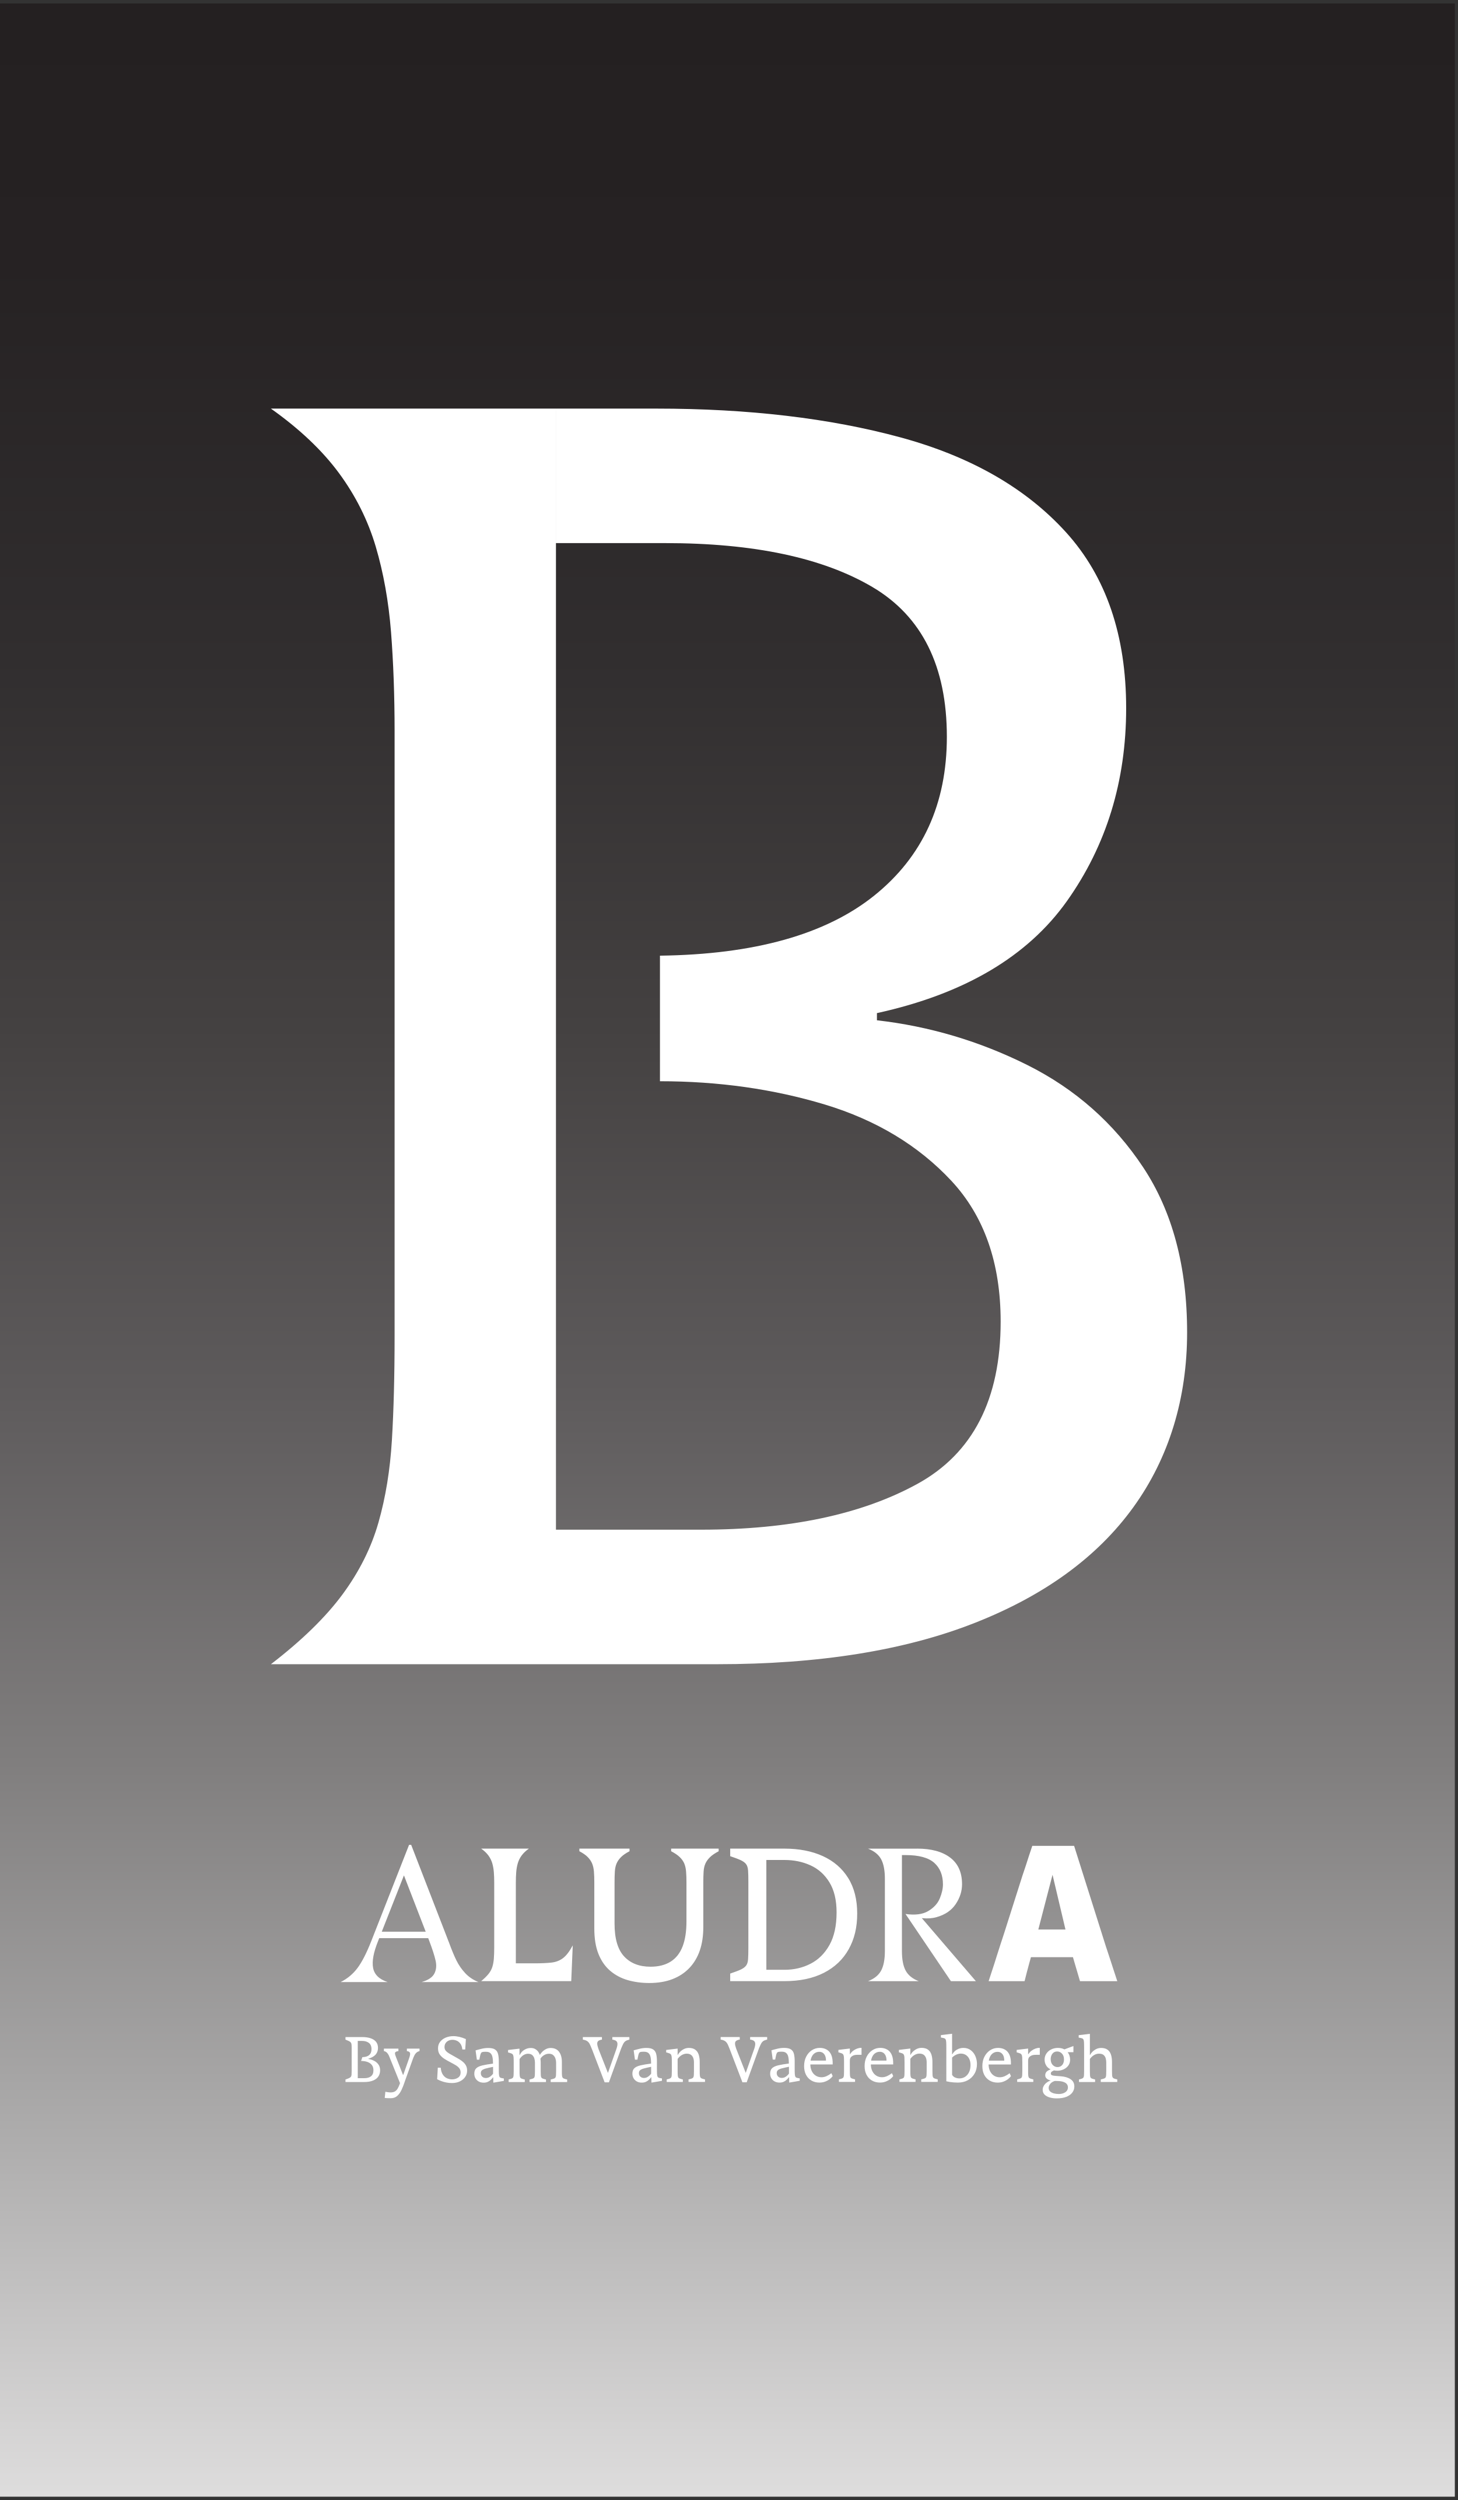 <?xml version="1.0" encoding="UTF-8"?><svg id="Layer_1" xmlns="http://www.w3.org/2000/svg" xmlns:xlink="http://www.w3.org/1999/xlink" viewBox="0 0 700.08 1200"><rect x="0" y="0" width="700.08" height="1200" fill="#333333" stroke="none"/><defs><style>.cls-1{fill:none;}.cls-2{fill:url(#linear-gradient);}.cls-3{clip-path:url(#clippath);}.cls-4{fill:#fff;}</style><linearGradient id="linear-gradient" x1="349.28" y1="1294.44" x2="349.28" y2="-63.83" gradientUnits="userSpaceOnUse"><stop offset="0" stop-color="#fff"/><stop offset=".08" stop-color="#dad9d9"/><stop offset=".21" stop-color="#a9a8a8"/><stop offset=".33" stop-color="#807e7e"/><stop offset=".46" stop-color="#5e5b5c"/><stop offset=".59" stop-color="#444141"/><stop offset=".72" stop-color="#312e2f"/><stop offset=".86" stop-color="#262223"/><stop offset="1" stop-color="#231f20"/></linearGradient><clipPath id="clippath"><rect class="cls-1" x="130.06" y="196.12" width="439.95" height="811.06"/></clipPath></defs><rect class="cls-2" y="1.65" width="698.56" height="1196.7"/><g class="cls-3"><path class="cls-4" d="m315.17,196.12c44.19,0,83.22,4.6,117.09,13.78,33.86,9.19,60.4,24.4,79.64,45.63,19.22,21.24,28.84,49.37,28.84,84.38s-9.47,65.86-28.41,92.55c-18.94,26.69-49.37,44.64-91.26,53.81v3.44c25.25,2.88,49.36,10.05,72.32,21.52,22.95,11.49,41.46,27.85,55.53,49.07,14.06,21.24,21.09,47.65,21.09,79.21s-8.61,60.13-25.83,83.94c-17.22,23.83-42.62,42.34-76.2,55.53-33.58,13.21-74.77,19.8-123.55,19.8h-92.98v-64.57h85.24c42.47,0,77.06-7.32,103.75-21.95,26.69-14.64,40.04-40.6,40.04-77.92,0-28.12-7.9-50.65-23.68-67.59-15.79-16.92-36.03-29.12-60.7-36.59-24.68-7.45-51.09-11.19-79.21-11.19v-60.27c45.33-.57,79.64-10.18,102.89-28.84,23.25-18.65,34.87-44.04,34.87-76.2,0-33.86-11.92-57.82-35.73-71.89-23.83-14.06-56.97-21.09-99.44-21.09h-52.52v-64.57h48.21Zm-185.11,602.68c14.92-11.47,26.39-22.67,34.44-33.58,8.03-10.9,13.78-22.38,17.22-34.44,3.44-12.05,5.6-25.25,6.46-39.61.86-14.34,1.29-30.99,1.29-49.94v-290.15c0-17.22-.58-33.15-1.72-47.78-1.16-14.64-3.59-28.26-7.32-40.9-3.74-12.62-9.62-24.39-17.65-35.3-8.04-10.9-18.94-21.23-32.72-30.99h136.89v602.68h-136.89Z"/><path class="cls-4" d="m523.42,986.33c.47-.93,1.19-1.72,2.16-2.38.97-.66,1.99-.99,3.08-.99,1.3,0,2.33.27,3.1.82.77.55,1.33,1.33,1.67,2.34.34,1.02.51,2.24.51,3.65v4.26c0,.86.02,1.54.05,2.02.03.48.12.84.28,1.08.15.24.4.42.74.54.34.12.83.26,1.46.4v1.23h-7.92v-1.23c.66-.14,1.17-.28,1.53-.4.36-.12.62-.3.77-.54.15-.24.25-.6.28-1.08.03-.48.05-1.16.05-2.02v-4.1c0-.64-.08-1.28-.25-1.93-.17-.65-.5-1.19-1-1.63-.5-.44-1.25-.66-2.24-.66-.78,0-1.56.22-2.33.66-.77.44-1.45,1.07-2.05,1.9v-1.94h.12Zm-5.34,11.75c.62-.14,1.1-.28,1.43-.4.34-.12.58-.3.73-.54.14-.24.23-.6.26-1.08s.05-1.16.05-2.02v-11.04c0-1.15-.01-2.05-.05-2.68-.03-.64-.12-1.1-.28-1.4-.15-.3-.41-.5-.76-.6-.35-.1-.85-.21-1.51-.31v-1.17l5.37-.65v17.86c0,.86.02,1.54.05,2.02.03.48.12.84.26,1.08.14.24.39.42.74.54.35.12.83.26,1.45.4v1.23h-7.74v-1.23Zm-7.62-14.19c.68-.25,1.26-.46,1.74-.65.48-.18.97-.37,1.46-.55.49-.19,1.08-.4,1.76-.65v2.96h-5.3l.34-1.11Zm-3.36,9.47c-.88.31-1.53.6-1.93.86-.4.27-.6.6-.6.99,0,.41.17.69.52.85.35.15.96.26,1.82.32l2.44.18c1.95.14,3.53.62,4.72,1.42,1.19.8,1.79,1.96,1.79,3.48,0,1.05-.31,2-.94,2.87-.63.86-1.56,1.55-2.81,2.07-1.24.51-2.81.77-4.7.77-1.19,0-2.3-.14-3.33-.43-1.03-.29-1.86-.74-2.48-1.34-.63-.61-.94-1.39-.94-2.36,0-.62.15-1.2.45-1.76.3-.56.7-1.05,1.2-1.48.5-.43,1.07-.78,1.71-1.03s1.3-.4,2.01-.42l1.08.28c-1.25.29-2.16.78-2.73,1.46-.57.69-.85,1.36-.85,2.02,0,.72.24,1.3.71,1.73.47.43,1.08.74,1.82.94.74.2,1.51.29,2.31.29.84,0,1.6-.13,2.27-.39.67-.26,1.19-.62,1.57-1.09.38-.47.57-1.03.57-1.66,0-1.01-.43-1.76-1.28-2.27-.85-.5-2.02-.78-3.5-.82l-2.19-.06c-.62-.02-1.23-.13-1.84-.34-.61-.2-1.1-.5-1.5-.89-.39-.39-.59-.88-.59-1.48,0-.86.35-1.55,1.05-2.05.7-.5,1.64-.87,2.84-1.1l1.33.43Zm2.93-2.2c.57-.67.86-1.56.86-2.67,0-1.19-.32-2.13-.97-2.81-.65-.68-1.4-1.02-2.27-1.02-.68,0-1.25.16-1.71.49-.46.33-.82.78-1.06,1.34-.25.57-.37,1.19-.37,1.87,0,1.19.33,2.12.99,2.79.66.67,1.41,1,2.25,1,.95,0,1.71-.33,2.28-1m-5.61,2.08c-.93-.45-1.63-1.08-2.11-1.9-.48-.81-.73-1.73-.73-2.76,0-1.09.28-2.06.85-2.9.57-.84,1.33-1.51,2.3-1.99.97-.48,2.04-.73,3.21-.73,1.09,0,2.01.18,2.76.52.75.35,1.36.81,1.82,1.37.46.57.8,1.17,1,1.82.21.65.31,1.28.31,1.9,0,1.13-.29,2.09-.88,2.88-.59.79-1.35,1.4-2.28,1.82-.94.42-1.92.63-2.95.63-1.27,0-2.38-.23-3.3-.68m-10.64-7.25c.41-.66.91-1.21,1.5-1.65.59-.44,1.2-.78,1.85-1.02.65-.24,1.26-.36,1.83-.36h.31v3.33h-1.68c-.54,0-1.02.03-1.43.09-.62.1-1.19.36-1.71.77-.52.41-.79,1.07-.79,1.97v-3.15h.12Zm-5.37,12.09c.62-.14,1.1-.28,1.43-.4.34-.12.58-.3.73-.54.14-.24.23-.6.26-1.08s.05-1.16.05-2.02v-3.95c0-1.07-.02-1.9-.05-2.5-.03-.6-.13-1.04-.29-1.34-.16-.3-.43-.52-.8-.66-.37-.14-.89-.31-1.57-.49v-1.17l5.49-.65v10.76c0,.86.01,1.54.05,2.02s.12.84.26,1.08c.14.24.39.42.74.54.35.12.83.26,1.45.4v1.23h-7.74v-1.23Zm-13.91-9h7.71c0-.9-.13-1.67-.4-2.3-.27-.63-.64-1.1-1.13-1.43-.48-.33-1.05-.49-1.71-.49-.78,0-1.5.21-2.14.63-.65.42-1.17,1.06-1.56,1.93-.39.86-.59,1.96-.59,3.3s.23,2.42.69,3.38c.46.96,1.1,1.69,1.91,2.2.81.52,1.74.77,2.79.77.8,0,1.6-.18,2.41-.54.8-.36,1.57-.83,2.31-1.4l.62,1.36c-.31.49-.77.98-1.39,1.46-.62.48-1.35.88-2.19,1.2-.84.32-1.77.48-2.78.48-1.46,0-2.74-.32-3.85-.97-1.11-.65-1.97-1.56-2.59-2.74-.62-1.18-.92-2.59-.92-4.21,0-1.71.33-3.21,1-4.52.67-1.31,1.57-2.33,2.71-3.08,1.14-.75,2.42-1.13,3.84-1.13,1.29,0,2.42.29,3.38.86.96.58,1.68,1.45,2.16,2.62.48,1.17.69,2.66.63,4.47h-10.86l-.06-1.85Zm-14.94-5.32c.93-.52,1.94-.79,3.01-.79,1.42,0,2.62.38,3.59,1.13.98.75,1.71,1.71,2.2,2.88.49,1.17.74,2.4.74,3.67,0,1.77-.38,3.33-1.16,4.67-.77,1.35-1.85,2.4-3.22,3.16-1.38.76-2.97,1.14-4.78,1.14-.68,0-1.34-.03-1.99-.08-.65-.05-1.27-.12-1.88-.22-.61-.09-1.17-.2-1.68-.32v-16.01c0-1.15-.01-2.05-.05-2.68-.03-.64-.12-1.1-.28-1.4-.15-.3-.41-.5-.76-.6-.35-.1-.85-.21-1.51-.31v-1.17l5.37-.65v9.84h.12c.57-.99,1.33-1.74,2.27-2.27m-.26,2.41c-.74.3-1.45.79-2.13,1.46v8.26c.35.62.85,1.06,1.51,1.33.66.27,1.34.4,2.03.4,1.03,0,1.94-.27,2.75-.8.8-.53,1.43-1.28,1.88-2.24.45-.96.68-2.07.68-3.35,0-1.15-.2-2.14-.6-2.96-.4-.82-.95-1.45-1.65-1.9-.7-.44-1.51-.66-2.44-.66-.62,0-1.29.15-2.04.45m-27.41,11.92c.62-.14,1.09-.28,1.43-.4.34-.12.58-.3.72-.54.14-.24.23-.6.26-1.08.03-.48.05-1.16.05-2.02v-3.95c0-1.07-.02-1.9-.05-2.5-.03-.6-.13-1.04-.29-1.34-.16-.3-.43-.52-.8-.66-.37-.14-.89-.31-1.57-.49v-1.17l5.49-.65v10.76c0,.86.01,1.54.05,2.02s.12.84.26,1.08c.14.24.39.42.74.54.35.12.83.26,1.45.4v1.23h-7.74v-1.23Zm5.33-11.75c.47-.93,1.19-1.72,2.16-2.38.97-.66,1.99-.99,3.08-.99,1.29,0,2.33.27,3.1.82.77.55,1.33,1.33,1.67,2.34.34,1.02.51,2.24.51,3.65v4.26c0,.86.02,1.54.05,2.02.03.48.12.84.28,1.08.15.24.4.42.74.54.34.12.83.26,1.46.4v1.23h-7.89v-1.23c.66-.14,1.16-.28,1.51-.4.35-.12.6-.3.75-.54.15-.24.25-.6.28-1.08s.05-1.16.05-2.02v-4.1c0-.91-.13-1.68-.4-2.31-.27-.64-.66-1.11-1.17-1.43-.51-.32-1.15-.48-1.91-.48s-1.56.22-2.33.66c-.77.44-1.46,1.07-2.05,1.9v-1.94h.12Zm-19.24,2.74h7.71c0-.9-.13-1.67-.4-2.3-.27-.63-.64-1.1-1.12-1.43-.48-.33-1.05-.49-1.71-.49-.78,0-1.49.21-2.14.63-.65.42-1.17,1.06-1.56,1.93-.39.86-.59,1.96-.59,3.3s.23,2.42.69,3.38c.46.96,1.1,1.69,1.91,2.2.81.52,1.74.77,2.79.77.8,0,1.6-.18,2.41-.54.8-.36,1.57-.83,2.31-1.4l.62,1.36c-.31.49-.77.98-1.39,1.46-.62.48-1.35.88-2.19,1.2-.84.32-1.77.48-2.77.48-1.46,0-2.74-.32-3.86-.97-1.11-.65-1.97-1.56-2.59-2.74-.62-1.18-.93-2.59-.93-4.21,0-1.71.33-3.21,1-4.52.67-1.31,1.57-2.33,2.71-3.08,1.14-.75,2.42-1.13,3.84-1.13,1.29,0,2.42.29,3.38.86s1.68,1.45,2.16,2.62c.48,1.17.69,2.66.63,4.47h-10.86l-.06-1.85Zm-9.78-3.08c.41-.66.91-1.21,1.5-1.65.59-.44,1.2-.78,1.85-1.02.65-.24,1.26-.36,1.84-.36h.31v3.33h-1.68c-.55,0-1.02.03-1.43.09-.62.1-1.19.36-1.71.77-.52.41-.79,1.07-.79,1.97v-3.15h.12Zm-5.37,12.09c.62-.14,1.1-.28,1.43-.4.34-.12.58-.3.73-.54.14-.24.23-.6.26-1.08s.05-1.16.05-2.02v-3.95c0-1.07-.01-1.9-.05-2.5-.03-.6-.13-1.04-.29-1.34-.17-.3-.43-.52-.8-.66-.37-.14-.89-.31-1.57-.49v-1.17l5.49-.65v10.76c0,.86.02,1.54.05,2.02.03.48.12.84.26,1.08.14.24.39.42.74.54.35.12.83.26,1.45.4v1.23h-7.74v-1.23Zm-13.91-9h7.71c0-.9-.13-1.67-.4-2.3-.27-.63-.64-1.1-1.12-1.43-.48-.33-1.05-.49-1.71-.49-.78,0-1.5.21-2.14.63-.65.42-1.17,1.06-1.56,1.93-.39.86-.59,1.96-.59,3.3s.23,2.42.69,3.38c.46.96,1.1,1.69,1.91,2.2.81.52,1.74.77,2.79.77.8,0,1.6-.18,2.41-.54.8-.36,1.57-.83,2.31-1.4l.62,1.36c-.31.49-.77.98-1.39,1.46-.62.48-1.35.88-2.19,1.2-.84.32-1.77.48-2.77.48-1.46,0-2.74-.32-3.85-.97-1.11-.65-1.97-1.56-2.59-2.74-.62-1.18-.93-2.59-.93-4.21,0-1.71.33-3.21,1-4.52.67-1.31,1.57-2.33,2.71-3.08,1.14-.75,2.42-1.13,3.84-1.13,1.3,0,2.42.29,3.38.86s1.68,1.45,2.16,2.62c.48,1.17.69,2.66.63,4.47h-10.85l-.06-1.85Zm-15.65-5.7c1.12-.27,2.2-.4,3.25-.4,1.48,0,2.58.25,3.3.74.72.49,1.2,1.21,1.43,2.16.24.95.35,2.12.35,3.52v3.48c0,1.11.01,1.97.05,2.57.03.61.12,1.05.26,1.33.14.28.38.46.71.56.33.09.79.18,1.39.26v1.17l-5.03.86c-.02-.51-.03-.93-.03-1.26s-.01-.75-.03-1.27h-.15c-.27.37-.6.75-.99,1.14-.39.39-.87.72-1.45.99-.58.27-1.25.4-2.01.4-.93,0-1.72-.19-2.39-.57-.67-.38-1.19-.89-1.56-1.54-.37-.65-.55-1.38-.55-2.2,0-1.15.32-2.03.96-2.62.64-.6,1.62-1.05,2.95-1.36,1.33-.31,3.02-.6,5.07-.86,0-1.19-.08-2.22-.25-3.07-.16-.85-.5-1.51-1-1.96-.5-.45-1.27-.67-2.3-.65-.58,0-1.03.03-1.36.08-.33.05-.58.19-.75.42-.18.23-.32.6-.45,1.11-.12.51-.28,1.24-.46,2.19h-1.17l-.62-4.47c.76-.23,1.7-.47,2.82-.74m2.14,9.42c-.86.24-1.49.52-1.86.85-.38.33-.57.79-.57,1.39,0,.72.23,1.29.69,1.71.46.42,1.04.63,1.74.63.74,0,1.41-.22,2.02-.66.61-.44,1.08-.92,1.43-1.43v-3.27c-1.44.29-2.59.55-3.45.79m-25.01-9.27c-.21-.51-.4-.99-.57-1.42-.17-.43-.36-.82-.55-1.17-.2-.35-.43-.66-.71-.92-.28-.27-.62-.49-1.02-.66-.4-.18-.9-.3-1.49-.39v-1.23h9.16v1.23c-.58.08-1.03.21-1.37.39-.34.17-.57.39-.71.65-.13.26-.2.56-.18.9,0,.34.07.71.17,1.12.1.41.24.85.4,1.33l4.69,11.9h-.22l4.23-11.97c.18-.58.31-1.08.38-1.53.07-.44.08-.83.02-1.16-.06-.33-.19-.6-.39-.82-.19-.22-.46-.39-.79-.52-.33-.13-.74-.23-1.23-.29v-1.23h8.17v1.23c-.78.17-1.39.4-1.83.69-.44.3-.81.74-1.11,1.31-.3.58-.64,1.35-1.03,2.31l-5.86,16.19h-2.04l-6.11-15.94Zm-30.25,14.56c.62-.14,1.1-.28,1.43-.4.34-.12.58-.3.73-.54.14-.24.23-.6.26-1.08s.05-1.16.05-2.02v-3.95c0-1.07-.01-1.9-.05-2.5-.03-.6-.13-1.04-.29-1.34-.17-.3-.43-.52-.8-.66-.37-.14-.89-.31-1.57-.49v-1.17l5.49-.65v10.76c0,.86.01,1.54.05,2.02.03.48.12.84.26,1.08.14.24.39.42.74.54.35.12.83.26,1.45.4v1.23h-7.74v-1.23Zm5.34-11.75c.47-.93,1.19-1.72,2.16-2.38.97-.66,1.99-.99,3.08-.99,1.29,0,2.33.27,3.1.82.77.55,1.33,1.33,1.67,2.34.34,1.02.51,2.24.51,3.65v4.26c0,.86.01,1.54.05,2.02s.12.84.28,1.08c.15.24.4.42.74.54.34.12.83.26,1.46.4v1.23h-7.9v-1.23c.66-.14,1.16-.28,1.51-.4.35-.12.6-.3.76-.54.15-.24.25-.6.28-1.08.03-.48.05-1.16.05-2.02v-4.1c0-.91-.13-1.68-.4-2.31-.27-.64-.66-1.11-1.17-1.43-.51-.32-1.15-.48-1.91-.48s-1.56.22-2.33.66c-.77.44-1.45,1.07-2.05,1.9v-1.94h.12Zm-18.36-2.96c1.12-.27,2.21-.4,3.25-.4,1.48,0,2.58.25,3.3.74.72.49,1.2,1.21,1.43,2.16.24.95.35,2.12.35,3.52v3.48c0,1.11.01,1.97.05,2.57.03.61.12,1.05.26,1.33.14.28.38.46.71.56.33.09.79.18,1.39.26v1.17l-5.03.86c-.02-.51-.03-.93-.03-1.26s-.01-.75-.03-1.27h-.15c-.27.37-.6.75-.99,1.14-.39.39-.87.72-1.45.99-.57.27-1.24.4-2,.4-.93,0-1.72-.19-2.39-.57-.67-.38-1.19-.89-1.56-1.54-.37-.65-.56-1.38-.56-2.2,0-1.15.32-2.03.96-2.62.64-.6,1.62-1.05,2.95-1.36,1.33-.31,3.02-.6,5.07-.86,0-1.19-.08-2.22-.25-3.07-.17-.85-.5-1.51-1-1.96-.5-.45-1.27-.67-2.3-.65-.58,0-1.03.03-1.36.08-.33.05-.58.19-.76.42-.18.23-.32.6-.45,1.11-.12.51-.28,1.24-.46,2.19h-1.17l-.62-4.47c.76-.23,1.7-.47,2.82-.74m2.14,9.42c-.86.24-1.49.52-1.87.85-.38.33-.57.79-.57,1.39,0,.72.23,1.29.69,1.71.46.42,1.04.63,1.74.63.74,0,1.41-.22,2.02-.66.61-.44,1.08-.92,1.43-1.43v-3.27c-1.44.29-2.59.55-3.45.79m-25.01-9.27c-.21-.51-.4-.99-.57-1.42-.18-.43-.36-.82-.55-1.17-.2-.35-.43-.66-.71-.92-.28-.27-.62-.49-1.02-.66-.4-.18-.9-.3-1.49-.39v-1.23h9.16v1.23c-.57.08-1.03.21-1.37.39-.34.17-.58.39-.71.65-.13.26-.2.56-.18.9,0,.34.07.71.17,1.12.1.41.24.85.4,1.33l4.69,11.9h-.22l4.23-11.97c.18-.58.31-1.08.39-1.53.07-.44.08-.83.02-1.16-.06-.33-.19-.6-.39-.82-.19-.22-.46-.39-.79-.52-.33-.13-.74-.23-1.23-.29v-1.23h8.17v1.23c-.78.17-1.39.4-1.83.69-.44.3-.81.74-1.11,1.31-.3.58-.64,1.35-1.03,2.31l-5.86,16.19h-2.04l-6.11-15.94Zm-40,14.56c.62-.14,1.1-.28,1.43-.4.34-.12.58-.3.72-.54.14-.24.23-.6.26-1.08.03-.48.05-1.16.05-2.02v-3.95c0-1.07-.01-1.9-.05-2.5-.03-.6-.13-1.04-.29-1.34-.17-.3-.43-.52-.8-.66-.37-.14-.89-.31-1.57-.49v-1.17l5.49-.65v3.05h.12c.53-1.11,1.28-1.95,2.25-2.51.97-.57,1.95-.85,2.96-.85s1.76.2,2.37.6c.62.4,1.09.86,1.42,1.39.33.52.54.97.65,1.34.33-.58.76-1.12,1.28-1.62s1.11-.91,1.77-1.23c.66-.32,1.36-.48,2.1-.48,1.83,0,3.19.61,4.09,1.84.9,1.22,1.34,2.85,1.34,4.89v4.35c0,.86.01,1.54.05,2.02s.12.84.28,1.08c.15.24.4.42.74.54.34.12.83.26,1.46.4v1.23h-7.9v-1.23c.64-.14,1.14-.28,1.5-.4.36-.12.62-.3.77-.54.15-.24.25-.6.28-1.08.03-.48.05-1.16.05-2.02v-4.1c0-.64-.11-1.28-.32-1.93-.22-.65-.58-1.19-1.08-1.63-.5-.44-1.18-.66-2.02-.66s-1.6.22-2.34.66c-.74.44-1.33,1.01-1.76,1.71.04.39.07.74.09,1.05.02.31.03.48.03.52v4.38c0,.86.02,1.54.05,2.02.03.48.12.84.28,1.08.15.24.4.42.74.54.34.12.83.26,1.46.4v1.23h-7.89v-1.23c.64-.14,1.14-.28,1.5-.4.36-.12.62-.3.77-.54.15-.24.25-.6.28-1.08.03-.48.05-1.16.05-2.02v-4.1c0-.64-.09-1.28-.28-1.93-.19-.65-.52-1.19-1-1.63-.48-.44-1.18-.66-2.08-.66-.64,0-1.31.19-2,.57-.7.38-1.38,1.04-2.03,1.99v5.77c0,.86.01,1.54.05,2.02s.12.84.26,1.08c.14.24.39.42.74.54.35.12.83.26,1.45.4v1.23h-7.74v-1.23Zm-13.03-14.71c1.12-.27,2.21-.4,3.25-.4,1.48,0,2.58.25,3.3.74.72.49,1.2,1.21,1.43,2.16.24.95.36,2.12.36,3.52v3.48c0,1.11.01,1.97.05,2.57.03.61.12,1.05.26,1.33.14.28.38.46.71.56.33.09.79.18,1.39.26v1.17l-5.03.86c-.02-.51-.03-.93-.03-1.26s-.01-.75-.03-1.27h-.15c-.27.37-.6.75-.99,1.14-.39.39-.87.72-1.45.99-.57.27-1.24.4-2,.4-.93,0-1.72-.19-2.39-.57-.67-.38-1.19-.89-1.56-1.54-.37-.65-.55-1.38-.55-2.2,0-1.15.32-2.03.96-2.62.64-.6,1.62-1.05,2.95-1.36,1.33-.31,3.02-.6,5.07-.86,0-1.19-.08-2.22-.25-3.07-.17-.85-.5-1.51-1-1.96-.5-.45-1.27-.67-2.3-.65-.58,0-1.03.03-1.36.08-.33.05-.58.19-.76.42-.17.23-.32.6-.45,1.11-.12.51-.28,1.24-.46,2.19h-1.17l-.62-4.47c.76-.23,1.7-.47,2.82-.74m2.14,9.42c-.86.24-1.49.52-1.87.85-.38.33-.57.79-.57,1.39,0,.72.23,1.29.69,1.71.46.42,1.04.63,1.74.63.74,0,1.41-.22,2.02-.66.61-.44,1.08-.92,1.43-1.43v-3.27c-1.44.29-2.59.55-3.45.79m-11.29-9.11c-.15-1.21-.47-2.15-.97-2.82-.5-.67-1.09-1.14-1.76-1.42-.67-.28-1.33-.42-1.99-.42s-1.25.12-1.83.37-1.07.63-1.45,1.16c-.38.52-.57,1.19-.57,1.99,0,.7.21,1.29.63,1.77.42.48,1,.93,1.73,1.36.73.42,1.56.89,2.48,1.4.8.43,1.56.86,2.28,1.3.72.43,1.36.9,1.91,1.4.56.5,1,1.08,1.33,1.74.33.66.49,1.44.49,2.34,0,1.07-.3,2.05-.89,2.94-.6.9-1.44,1.61-2.53,2.16-1.09.54-2.38.82-3.86.82-.95,0-1.84-.08-2.68-.25-.84-.16-1.64-.39-2.38-.66-.74-.28-1.42-.58-2.04-.91l.31-5.55h1.39c.14,1.44.5,2.57,1.06,3.39.57.82,1.24,1.4,2.04,1.73.79.33,1.57.49,2.33.49,1.13,0,2.1-.28,2.91-.83.81-.56,1.22-1.38,1.22-2.47,0-.76-.19-1.41-.57-1.94-.38-.53-.93-1.02-1.65-1.47-.72-.44-1.57-.92-2.56-1.43s-1.95-1.06-2.88-1.63c-.94-.58-1.7-1.27-2.3-2.08-.6-.81-.89-1.82-.89-3.04s.33-2.26,1-3.13c.67-.87,1.56-1.55,2.68-2.02,1.12-.47,2.37-.71,3.75-.71.88,0,1.83.12,2.84.35,1.01.24,2.04.59,3.11,1.06l-.31,5h-1.39Zm-29.25,19.46c-.55,1.15-1.22,2.09-2.03,2.82-.81.73-1.83,1.09-3.04,1.09-.41,0-.88,0-1.42-.02-.53-.01-1.05-.05-1.54-.11l.31-2.96c.41.08.84.15,1.28.22.44.06.88.09,1.33.09s.87-.06,1.28-.18c.58-.16,1.06-.47,1.47-.93.4-.45.75-1.03,1.05-1.73s.6-1.51.89-2.42c.3-.91.62-1.93.97-3.04l.92,3.48c-.43,1.3-.92,2.52-1.46,3.67m-1.47-19.86v1.17c-.6.08-1.02.21-1.26.39-.25.17-.38.4-.39.66,0,.27.05.57.17.91.12.34.26.71.4,1.12l3.27,8.33h.15l2.81-7.99c.1-.31.2-.62.29-.93.09-.31.15-.6.18-.86.03-.27.01-.51-.06-.74-.07-.23-.23-.42-.46-.57-.24-.15-.58-.26-1.03-.32v-1.17h6.08v1.17c-.41.1-.76.25-1.05.43-.29.18-.54.4-.76.65-.22.25-.41.52-.57.82-.17.3-.31.61-.45.94-.13.33-.26.66-.39.99l-4.01,11.19-2.13.4-4.87-12.06c-.14-.41-.3-.8-.48-1.17-.17-.37-.37-.7-.59-1-.22-.3-.47-.55-.76-.76-.29-.2-.64-.35-1.05-.43v-1.17h6.94Zm-17.27-5.55c1.46,0,2.76.19,3.89.56,1.13.37,2.01.94,2.64,1.71.63.77.94,1.75.94,2.94,0,1.26-.38,2.31-1.12,3.18-.75.86-1.92,1.53-3.5,2v.12c1.05.16,2,.47,2.85.93.85.45,1.53,1.05,2.03,1.8.5.75.76,1.66.76,2.73s-.27,2.02-.8,2.87c-.53.84-1.37,1.51-2.51,2-1.14.49-2.62.74-4.43.74h-3.55v-1.85h3.76c1.32,0,2.36-.3,3.15-.91.78-.61,1.17-1.58,1.17-2.91,0-1.03-.26-1.87-.79-2.53-.52-.66-1.23-1.14-2.13-1.45-.89-.31-1.9-.46-3.01-.46l.62-1.85c1.4,0,2.48-.32,3.24-.97.76-.65,1.14-1.58,1.14-2.79,0-1.4-.42-2.42-1.25-3.05-.83-.64-1.93-.96-3.28-.96h-2.07v-1.85h2.25Zm-8.14,20.35c.74-.25,1.31-.46,1.71-.65.4-.18.69-.4.88-.65.19-.25.29-.59.32-1.03.03-.44.05-1.05.05-1.84v-10.64c0-.78-.01-1.4-.05-1.85-.03-.45-.14-.8-.32-1.05-.18-.25-.48-.47-.88-.68-.4-.2-.97-.45-1.71-.74v-1.23h5.89v21.59h-5.89v-1.23Z"/><path class="cls-4" d="m491.69,926.12h31.62v13.27h-31.62v-13.27Zm39.52,8.72c.73,2.18,1.35,4.06,1.86,5.63.51,1.58,1.03,3.17,1.55,4.77.51,1.61,1.14,3.5,1.86,5.68h-17.9c-.79-2.73-1.49-5.09-2.09-7.09-.61-2-1.2-4.01-1.77-6.04-.58-2.03-1.26-4.41-2.04-7.13l-9.63-40.71h4.91l-11.45,44.07c-.85,3.03-1.62,5.82-2.32,8.36-.7,2.54-1.44,5.39-2.23,8.54h-17.26c.73-2.24,1.38-4.23,1.95-5.95.58-1.73,1.17-3.57,1.77-5.54.6-1.97,1.2-3.82,1.77-5.54.58-1.73,1.23-3.71,1.95-5.95l8.81-27.71c.67-1.94,1.23-3.6,1.68-5,.45-1.39.91-2.8,1.36-4.23.45-1.42,1.01-3.1,1.68-5.04h20.08l15.45,48.88Zm-114.4,16.08h24.35c-2.97-1.15-5.06-2.83-6.27-5.04-1.21-2.21-1.82-5.38-1.82-9.5v-49.07h-16.27c2.97,1.15,5.06,2.83,6.27,5.04,1.21,2.21,1.82,5.38,1.82,9.49v34.53c0,4.12-.61,7.28-1.82,9.5-1.21,2.21-3.3,3.89-6.27,5.04m17.99-32.26l21.81,32.26h11.99l-26.9-31.35-6.91-.91Zm5.63-31.35h-7.82v3.09h2.27c6.36,0,10.93,1.24,13.72,3.72,2.79,2.49,4.18,5.94,4.18,10.36,0,2-.5,4.22-1.5,6.68-1,2.45-2.85,4.48-5.54,6.09-2.7,1.61-6.35,2.08-10.95,1.41,5.82,2.18,10.78,2.7,14.9,1.54,4.12-1.15,7.19-3.24,9.22-6.27,2.03-3.03,3.04-6.21,3.04-9.54,0-5.63-1.89-9.89-5.68-12.77-3.79-2.88-9.07-4.32-15.86-4.32m-63.79,0c7.09,0,13.25,1.2,18.49,3.59,5.24,2.39,9.3,5.91,12.18,10.54,2.88,4.63,4.32,10.31,4.32,17.04s-1.36,12.25-4.09,17.13c-2.73,4.88-6.69,8.65-11.9,11.31-5.21,2.67-11.54,4-18.99,4h-10.36v-5.45h10.45c4.54,0,8.71-.97,12.49-2.91,3.79-1.94,6.82-4.94,9.09-9,2.27-4.06,3.41-9.27,3.41-15.63,0-5.88-1.14-10.68-3.41-14.4-2.27-3.73-5.3-6.45-9.09-8.18-3.79-1.73-7.95-2.59-12.49-2.59h-11.9v-5.45h11.81Zm-25.99,59.97c2.18-.73,3.86-1.36,5.04-1.91,1.18-.55,2.04-1.18,2.59-1.91s.86-1.74.95-3.04c.09-1.3.14-3.1.14-5.41v-31.8c0-2.3-.04-4.1-.14-5.41-.09-1.3-.41-2.32-.95-3.04s-1.41-1.36-2.59-1.91c-1.18-.55-2.86-1.18-5.04-1.91v-3.63h17.63-.27v63.6h.27-17.63v-3.63Zm-5.54-58.7c-1.76.91-3.14,1.85-4.14,2.82-1,.97-1.74,2-2.23,3.09-.49,1.09-.77,2.38-.86,3.86-.09,1.49-.14,3.2-.14,5.13v21.35c0,4.3-.56,8.09-1.68,11.36-1.12,3.27-2.79,6.07-5,8.4-2.21,2.33-4.92,4.12-8.13,5.36-3.21,1.24-6.94,1.86-11.18,1.86-3.64,0-7.04-.46-10.22-1.36-3.18-.91-5.98-2.38-8.4-4.41-2.42-2.03-4.32-4.71-5.68-8.04-1.36-3.33-2.05-7.45-2.05-12.36v-22.17c0-1.94-.06-3.65-.18-5.13-.12-1.48-.41-2.77-.86-3.86-.45-1.09-1.15-2.12-2.09-3.09-.94-.97-2.29-1.91-4.04-2.82v-1.27h24.08v1.27c-1.76.91-3.12,1.85-4.09,2.82s-1.68,2-2.14,3.09c-.46,1.09-.73,2.38-.82,3.86-.09,1.49-.14,3.2-.14,5.13v19.81c0,7.21,1.53,12.46,4.59,15.76,3.06,3.3,7.28,4.95,12.68,4.95,3.88,0,7.1-.82,9.68-2.45,2.57-1.63,4.48-4.06,5.72-7.27,1.24-3.21,1.86-7.21,1.86-11.99v-18.81c0-1.94-.06-3.65-.18-5.13-.12-1.48-.41-2.77-.86-3.86-.45-1.09-1.18-2.12-2.18-3.09-1-.97-2.38-1.91-4.13-2.82v-1.27h22.81v1.27Zm-88.41,53.79c3.21,0,5.91-.12,8.09-.36,2.18-.24,4.06-.97,5.63-2.18,1.57-1.21,3.12-3.24,4.63-6.09l-.73,17.17h-33.71v-8.54h16.08Zm-25.62,8.54c1.45-1.21,2.6-2.33,3.45-3.36.85-1.03,1.47-2.14,1.86-3.32.39-1.18.65-2.54.77-4.09.12-1.54.18-3.41.18-5.59v-30.89c0-1.82-.06-3.5-.18-5.04-.12-1.54-.38-2.98-.77-4.32-.4-1.33-1.01-2.57-1.86-3.72-.85-1.15-2-2.24-3.45-3.27h22.9c-1.45,1.03-2.61,2.12-3.45,3.27-.85,1.15-1.47,2.39-1.86,3.72-.39,1.33-.65,2.77-.77,4.32-.12,1.54-.18,3.23-.18,5.04v46.89l-1.45.36h-15.17Zm-50.97-20.63h32.71v-3.09h-32.71v3.09Zm34.98.73l-17.63-45.52h-1l-18.17,46.25c-2.24,5.69-4.44,9.98-6.59,12.86-2.15,2.88-4.86,5.13-8.13,6.77h22.62c-4.06-1.33-6.39-3.59-7-6.77-.61-3.18.18-7.46,2.36-12.86l12.99-32.98h-1.09l12.72,32.89c1.51,4,2.53,7.16,3.04,9.5.51,2.33.3,4.39-.64,6.18-.94,1.79-2.98,3.13-6.13,4.04h27.35c-2.54-1.03-4.66-2.45-6.36-4.27-1.7-1.82-3.09-3.82-4.18-6-1.09-2.18-2.3-5.09-3.63-8.72l-.54-1.36Z"/></g></svg>